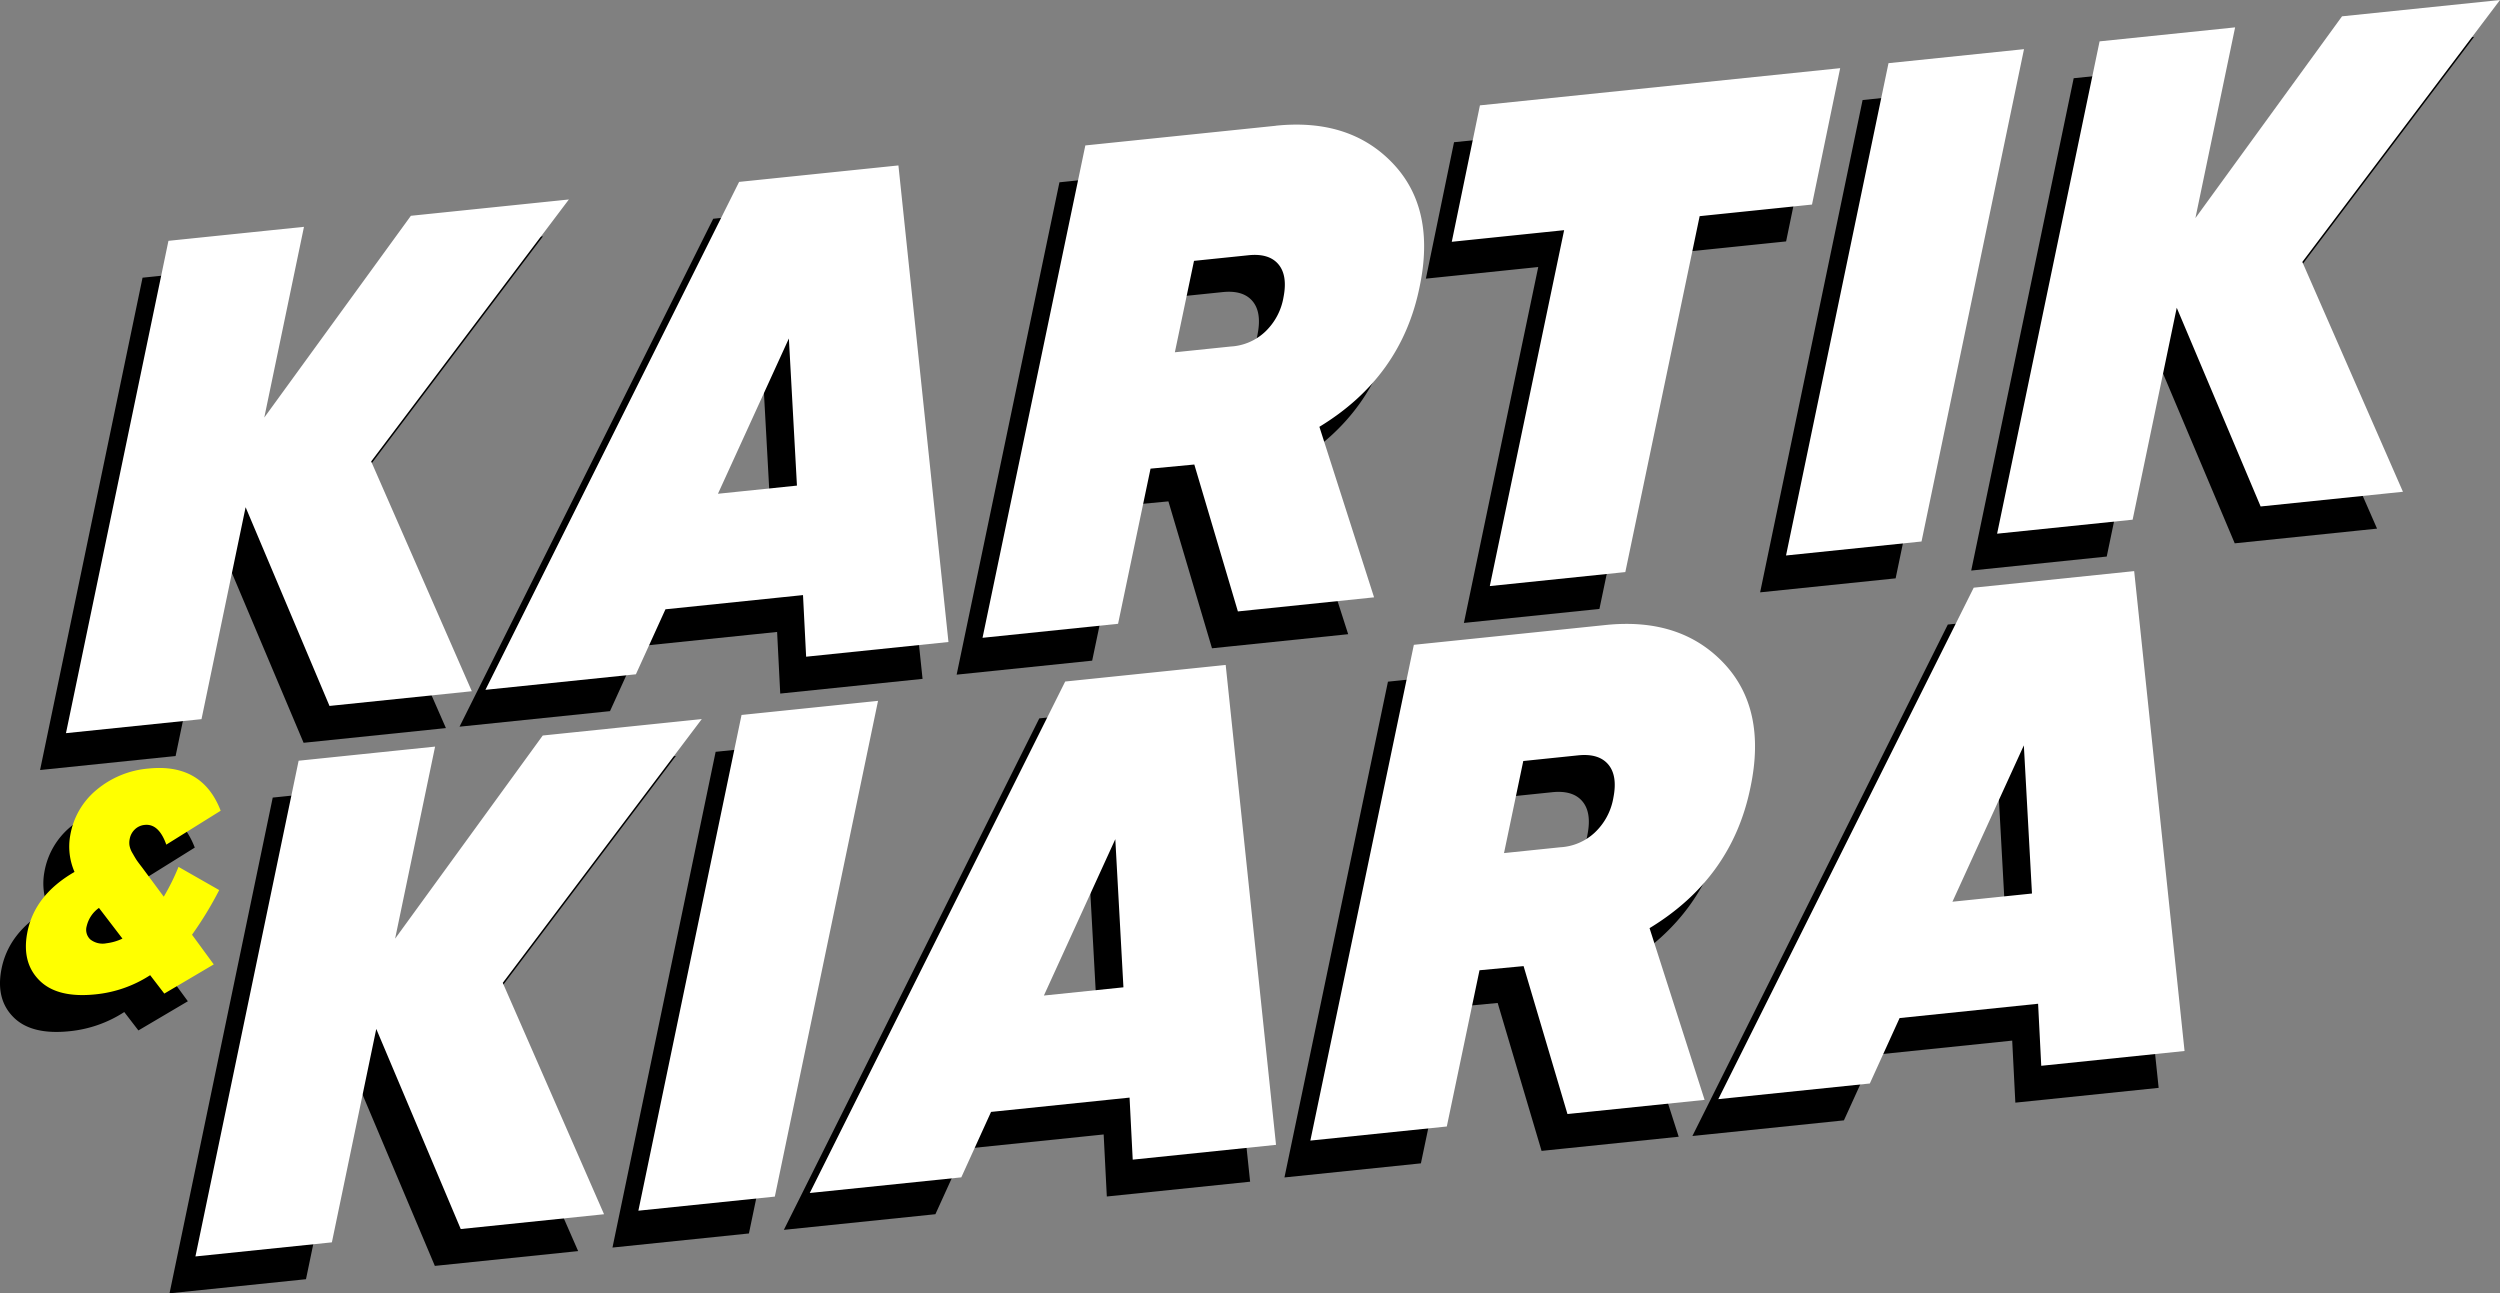 <svg xmlns="http://www.w3.org/2000/svg" xmlns:xlink="http://www.w3.org/1999/xlink" width="456.197" height="236" viewBox="0 0 456.197 236"><rect x="0" y="0" width="456.197" height="236" fill="#808080" stroke="none"/><defs><style>.a{fill:#fff;}.b{fill:#ff0;}.c{clip-path:url(#a);}.d{clip-path:url(#b);}.e{clip-path:url(#c);}.f{clip-path:url(#d);}.g{clip-path:url(#e);}.h{clip-path:url(#f);}</style><clipPath id="a"><rect width="362.971" height="125.059"/></clipPath><clipPath id="b"><rect width="444.159" height="133.785"/></clipPath><clipPath id="c"><rect width="35.542" height="41.441"/></clipPath><clipPath id="d"><rect class="a" width="362.971" height="125.059"/></clipPath><clipPath id="e"><rect class="a" width="444.159" height="133.785"/></clipPath><clipPath id="f"><rect class="b" width="35.542" height="41.441"/></clipPath></defs><g transform="translate(-1045 -584)"><g transform="translate(1045 590.726)"><g transform="translate(30.936 104.215)"><g class="c" transform="translate(0 0)"><path d="M92.4,27,63.378,30,36.438,67.067l7.295-35.043L18.831,34.6,0,125.059l24.9-2.572,8.1-38.944,15.414,36.515,26.149-2.7L56.081,75.133Zm7.253-.75L80.828,116.711l24.9-2.572L124.56,23.676Zm59.06-6.1-46.61,93.332,27.652-2.855,5.43-11.943,25.274-2.61.576,11.321,26.149-2.7L188,17.123Zm-3.886,57.3,13.031-28.534,1.483,27.034ZM283.755,39.479q3.028-14.35-4.885-22.7T257.328,9.836L222.336,13.45,203.45,103.918l24.9-2.572,5.967-28.51,8.042-.757,8.008,26.993,25.024-2.584L265.346,65.154q15.048-9.143,18.409-25.675m-25,1.823a11.334,11.334,0,0,1-3.42,6.423,10.021,10.021,0,0,1-6.275,2.669l-10.271,1.061,3.514-16.8,10.011-1.034q3.752-.387,5.485,1.647t.956,6.035M353.779,0,324.5,3.024,277.89,96.357,305.542,93.5l5.432-11.941,25.274-2.61.574,11.321,26.15-2.7ZM320.616,60.33,333.647,31.8l1.483,27.034Z" transform="translate(0 0)"/></g></g><g transform="translate(7.312 0)"><g class="d" transform="translate(0 0)"><path d="M91.768,36.4,62.939,39.376,36.186,76.191l7.245-34.8L18.7,43.945,0,133.785l24.732-2.556,8.049-38.675,15.306,36.263,25.971-2.683L55.693,84.2Zm31.064-3.208L76.543,125.878,104,123.042l5.394-11.86,25.1-2.592.57,11.244,25.971-2.683-9.13-86.964ZM118.973,90.1l12.942-28.337,1.473,26.848ZM220.762,22.949l-34.75,3.589-18.758,89.846,24.732-2.556,5.925-28.311,7.987-.753,7.953,26.807L238.7,109l-9.977-31.118q14.941-9.078,18.28-25.5,3.007-14.251-4.852-22.543t-21.392-6.9M222.181,54.2a11.266,11.266,0,0,1-3.4,6.378,9.956,9.956,0,0,1-6.232,2.651l-10.2,1.054L205.843,47.6l9.94-1.025q3.728-.387,5.447,1.634t.951,5.993M323.755,12.437l-65.737,6.789L252.88,44.121,273.383,42l-13.563,64.945,24.73-2.556,13.563-64.945,20.5-2.118Zm8.818-.911-18.7,89.838L338.6,98.81l18.7-89.84ZM444.159,0,415.332,2.977,388.578,39.793l7.246-34.8L371.092,7.547l-18.7,89.84,24.73-2.556,8.049-38.675,15.308,36.263,25.969-2.683L408.086,47.8Z" transform="translate(0 0.001)"/></g></g><g transform="translate(0 140.138)"><g class="e" transform="translate(0 0)"><path d="M27.851,18.049a40.339,40.339,0,0,1-2.694,5.441l-3.968-5.358q-.827-1.068-1.056-1.429t-.687-1.164a4.122,4.122,0,0,1-.543-1.4,3.386,3.386,0,0,1,.045-1.213,3.193,3.193,0,0,1,.93-1.716,2.966,2.966,0,0,1,1.817-.82q2.554-.264,3.926,3.6l9.922-6.188Q32.186-.909,22.35.107a16.945,16.945,0,0,0-9.457,3.887,13.744,13.744,0,0,0-4.8,8.3,11.561,11.561,0,0,0,.779,6.675Q1.454,23.248.218,30.241q-.959,5.373,2.305,8.578T12.69,41.312a22.366,22.366,0,0,0,9.985-3.5l2.581,3.359,9.024-5.327-3.966-5.413a65.287,65.287,0,0,0,4.96-8.147ZM11.738,31.276a2.421,2.421,0,0,1-.64-2.433,5.647,5.647,0,0,1,2.235-3.307l4.284,5.6a9.274,9.274,0,0,1-2.9.849,3.625,3.625,0,0,1-2.978-.708" transform="translate(0 0)"/></g></g></g><g transform="translate(1049.726 584)"><g transform="translate(30.936 104.215)"><g class="f" transform="translate(0 0)"><path class="a" d="M92.4,27,63.378,30,36.438,67.067l7.295-35.043L18.831,34.6,0,125.059l24.9-2.572,8.1-38.944,15.414,36.515,26.149-2.7L56.081,75.133Zm7.253-.75L80.828,116.711l24.9-2.572L124.56,23.676Zm59.06-6.1-46.61,93.332,27.652-2.855,5.43-11.943,25.274-2.61.576,11.321,26.149-2.7L188,17.123Zm-3.886,57.3,13.031-28.534,1.483,27.034ZM283.755,39.479q3.028-14.35-4.885-22.7T257.328,9.836L222.336,13.45,203.45,103.918l24.9-2.572,5.967-28.51,8.042-.757,8.008,26.993,25.024-2.584L265.346,65.154q15.048-9.143,18.409-25.675m-25,1.823a11.334,11.334,0,0,1-3.42,6.423,10.021,10.021,0,0,1-6.275,2.669l-10.271,1.061,3.514-16.8,10.011-1.034q3.752-.387,5.485,1.647t.956,6.035M353.779,0,324.5,3.024,277.89,96.357,305.542,93.5l5.432-11.941,25.274-2.61.574,11.321,26.15-2.7ZM320.616,60.33,333.647,31.8l1.483,27.034Z" transform="translate(0 0)"/></g></g><g transform="translate(7.312 0)"><g class="g" transform="translate(0 0)"><path class="a" d="M91.768,36.4,62.939,39.376,36.186,76.191l7.245-34.8L18.7,43.945,0,133.785l24.732-2.556,8.049-38.675,15.306,36.263,25.971-2.683L55.693,84.2Zm31.064-3.208L76.543,125.878,104,123.042l5.394-11.86,25.1-2.592.57,11.244,25.971-2.683-9.13-86.964ZM118.973,90.1l12.942-28.337,1.473,26.848ZM220.762,22.949l-34.75,3.589-18.758,89.846,24.732-2.556,5.925-28.311,7.987-.753,7.953,26.807L238.7,109l-9.977-31.118q14.941-9.078,18.28-25.5,3.007-14.251-4.852-22.543t-21.392-6.9M222.181,54.2a11.266,11.266,0,0,1-3.4,6.378,9.956,9.956,0,0,1-6.232,2.651l-10.2,1.054L205.843,47.6l9.94-1.025q3.728-.387,5.447,1.634t.951,5.993M323.755,12.437l-65.737,6.789L252.88,44.121,273.383,42l-13.563,64.945,24.73-2.556,13.563-64.945,20.5-2.118Zm8.818-.911-18.7,89.838L338.6,98.81l18.7-89.84ZM444.159,0,415.332,2.977,388.578,39.793l7.246-34.8L371.092,7.547l-18.7,89.84,24.73-2.556,8.049-38.675,15.308,36.263,25.969-2.683L408.086,47.8Z" transform="translate(0 0.001)"/></g></g><g transform="translate(0 140.138)"><g class="h" transform="translate(0 0)"><path class="b" d="M27.851,18.049a40.339,40.339,0,0,1-2.694,5.441l-3.968-5.358q-.827-1.068-1.056-1.429t-.687-1.164a4.122,4.122,0,0,1-.543-1.4,3.386,3.386,0,0,1,.045-1.213,3.193,3.193,0,0,1,.93-1.716,2.966,2.966,0,0,1,1.817-.82q2.554-.264,3.926,3.6l9.922-6.188Q32.186-.909,22.35.107a16.945,16.945,0,0,0-9.457,3.887,13.744,13.744,0,0,0-4.8,8.3,11.561,11.561,0,0,0,.779,6.675Q1.454,23.248.218,30.241q-.959,5.373,2.305,8.578T12.69,41.312a22.366,22.366,0,0,0,9.985-3.5l2.581,3.359,9.024-5.327-3.966-5.413a65.287,65.287,0,0,0,4.96-8.147ZM11.738,31.276a2.421,2.421,0,0,1-.64-2.433,5.647,5.647,0,0,1,2.235-3.307l4.284,5.6a9.274,9.274,0,0,1-2.9.849,3.625,3.625,0,0,1-2.978-.708" transform="translate(0 0)"/></g></g></g></g></svg>